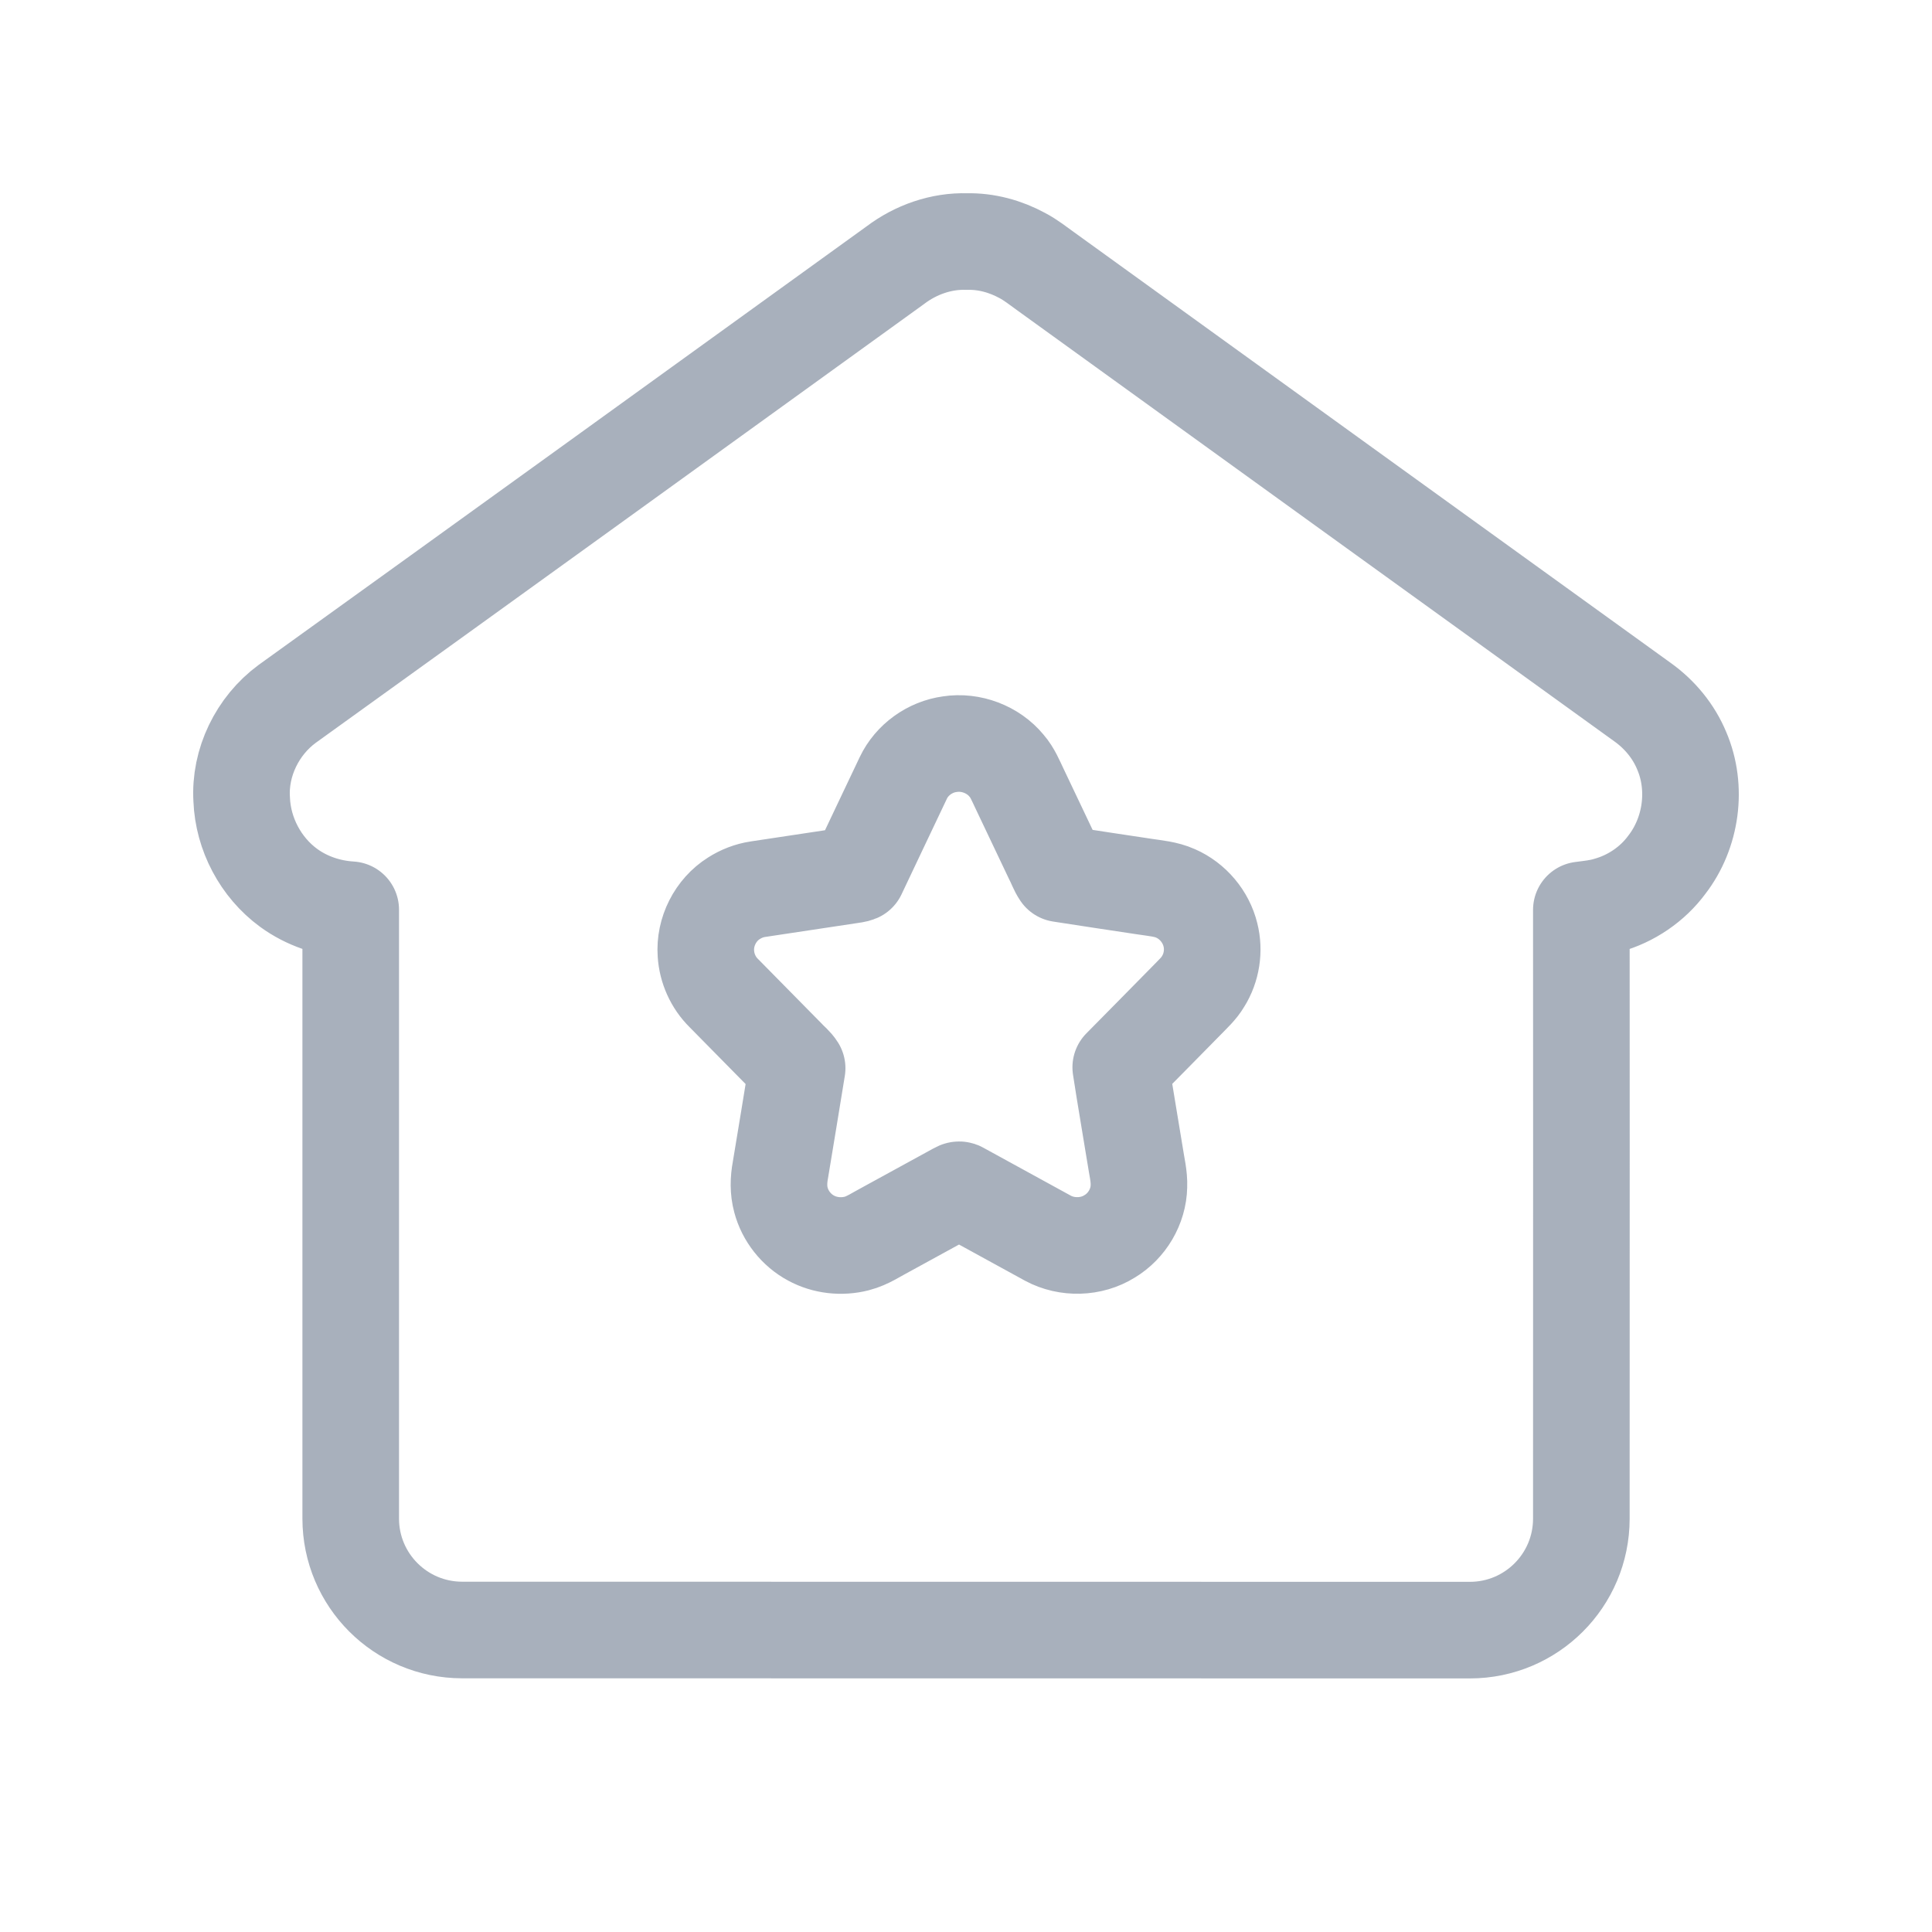 <?xml version="1.0" encoding="UTF-8"?>
<svg width="32px" height="32px" viewBox="0 0 32 32" version="1.1" xmlns="http://www.w3.org/2000/svg" xmlns:xlink="http://www.w3.org/1999/xlink">
    <title>@1临时组件/icon/组织部门-线性@3x</title>
    <g id="@1临时组件/icon/组织部门-线性" stroke="none" stroke-width="1" fill="none" fill-rule="evenodd">
        <g id="各级政府-(2)">
            <rect id="矩形" x="0" y="0" width="32" height="32"></rect>
            <path d="M16.014,4.001 C16.335,3.993 16.652,4.08 16.932,4.232 C17.071,4.305 17.198,4.406 17.326,4.498 C20.619,6.875 23.91,9.254 27.203,11.628 C27.49,11.832 27.721,12.112 27.855,12.436 C28.118,13.05 28.016,13.795 27.608,14.323 C27.37,14.646 27.016,14.886 26.627,14.994 C26.485,15.038 26.337,15.052 26.192,15.071 C26.193,16.887 26.194,20.249 26.192,25.156 C26.191,26.174 25.366,26.999 24.348,27 L7.652,26.998 C6.635,26.996 5.81,26.172 5.809,25.154 C5.809,20.246 5.809,16.884 5.809,15.068 C5.442,15.046 5.08,14.924 4.781,14.706 C4.316,14.366 4.025,13.812 4.003,13.241 C3.965,12.631 4.264,12.02 4.757,11.658 C8.121,9.238 11.474,6.815 14.83,4.392 C15.167,4.137 15.589,3.987 16.014,4.001 Z M14.962,12.884 C14.709,13.413 14.461,13.942 14.209,14.471 C14.169,14.488 14.125,14.49 14.086,14.497 C13.574,14.573 13.062,14.652 12.553,14.728 C12.412,14.749 12.276,14.802 12.157,14.878 C11.85,15.07 11.666,15.435 11.692,15.795 C11.707,16.038 11.813,16.276 11.988,16.448 C12.34,16.807 12.695,17.164 13.047,17.523 C13.1,17.58 13.163,17.628 13.203,17.693 C13.113,18.255 13.018,18.817 12.926,19.379 C12.895,19.542 12.891,19.714 12.935,19.875 C13.005,20.141 13.19,20.376 13.433,20.506 C13.662,20.631 13.938,20.661 14.191,20.596 C14.371,20.55 14.525,20.441 14.689,20.356 C15.072,20.147 15.456,19.936 15.838,19.727 C15.858,19.718 15.882,19.696 15.904,19.712 C16.389,19.977 16.874,20.243 17.358,20.509 C17.672,20.678 18.076,20.668 18.379,20.478 C18.666,20.306 18.858,19.984 18.864,19.649 C18.871,19.481 18.827,19.315 18.803,19.15 C18.724,18.66 18.638,18.17 18.563,17.678 C18.928,17.31 19.29,16.94 19.655,16.57 C19.751,16.47 19.857,16.376 19.927,16.256 C20.07,16.028 20.114,15.742 20.048,15.483 C19.975,15.183 19.756,14.922 19.47,14.797 C19.312,14.726 19.136,14.712 18.965,14.686 C18.5,14.615 18.032,14.547 17.564,14.473 C17.511,14.395 17.481,14.303 17.437,14.22 C17.254,13.837 17.072,13.452 16.89,13.069 C16.826,12.936 16.771,12.796 16.672,12.683 C16.451,12.413 16.08,12.272 15.733,12.326 C15.403,12.37 15.104,12.585 14.962,12.884 Z" id="形状" stroke="#A8B0BC" stroke-width="1.6" stroke-linejoin="round" fill-rule="nonzero"></path>
        </g>
    </g>
</svg>